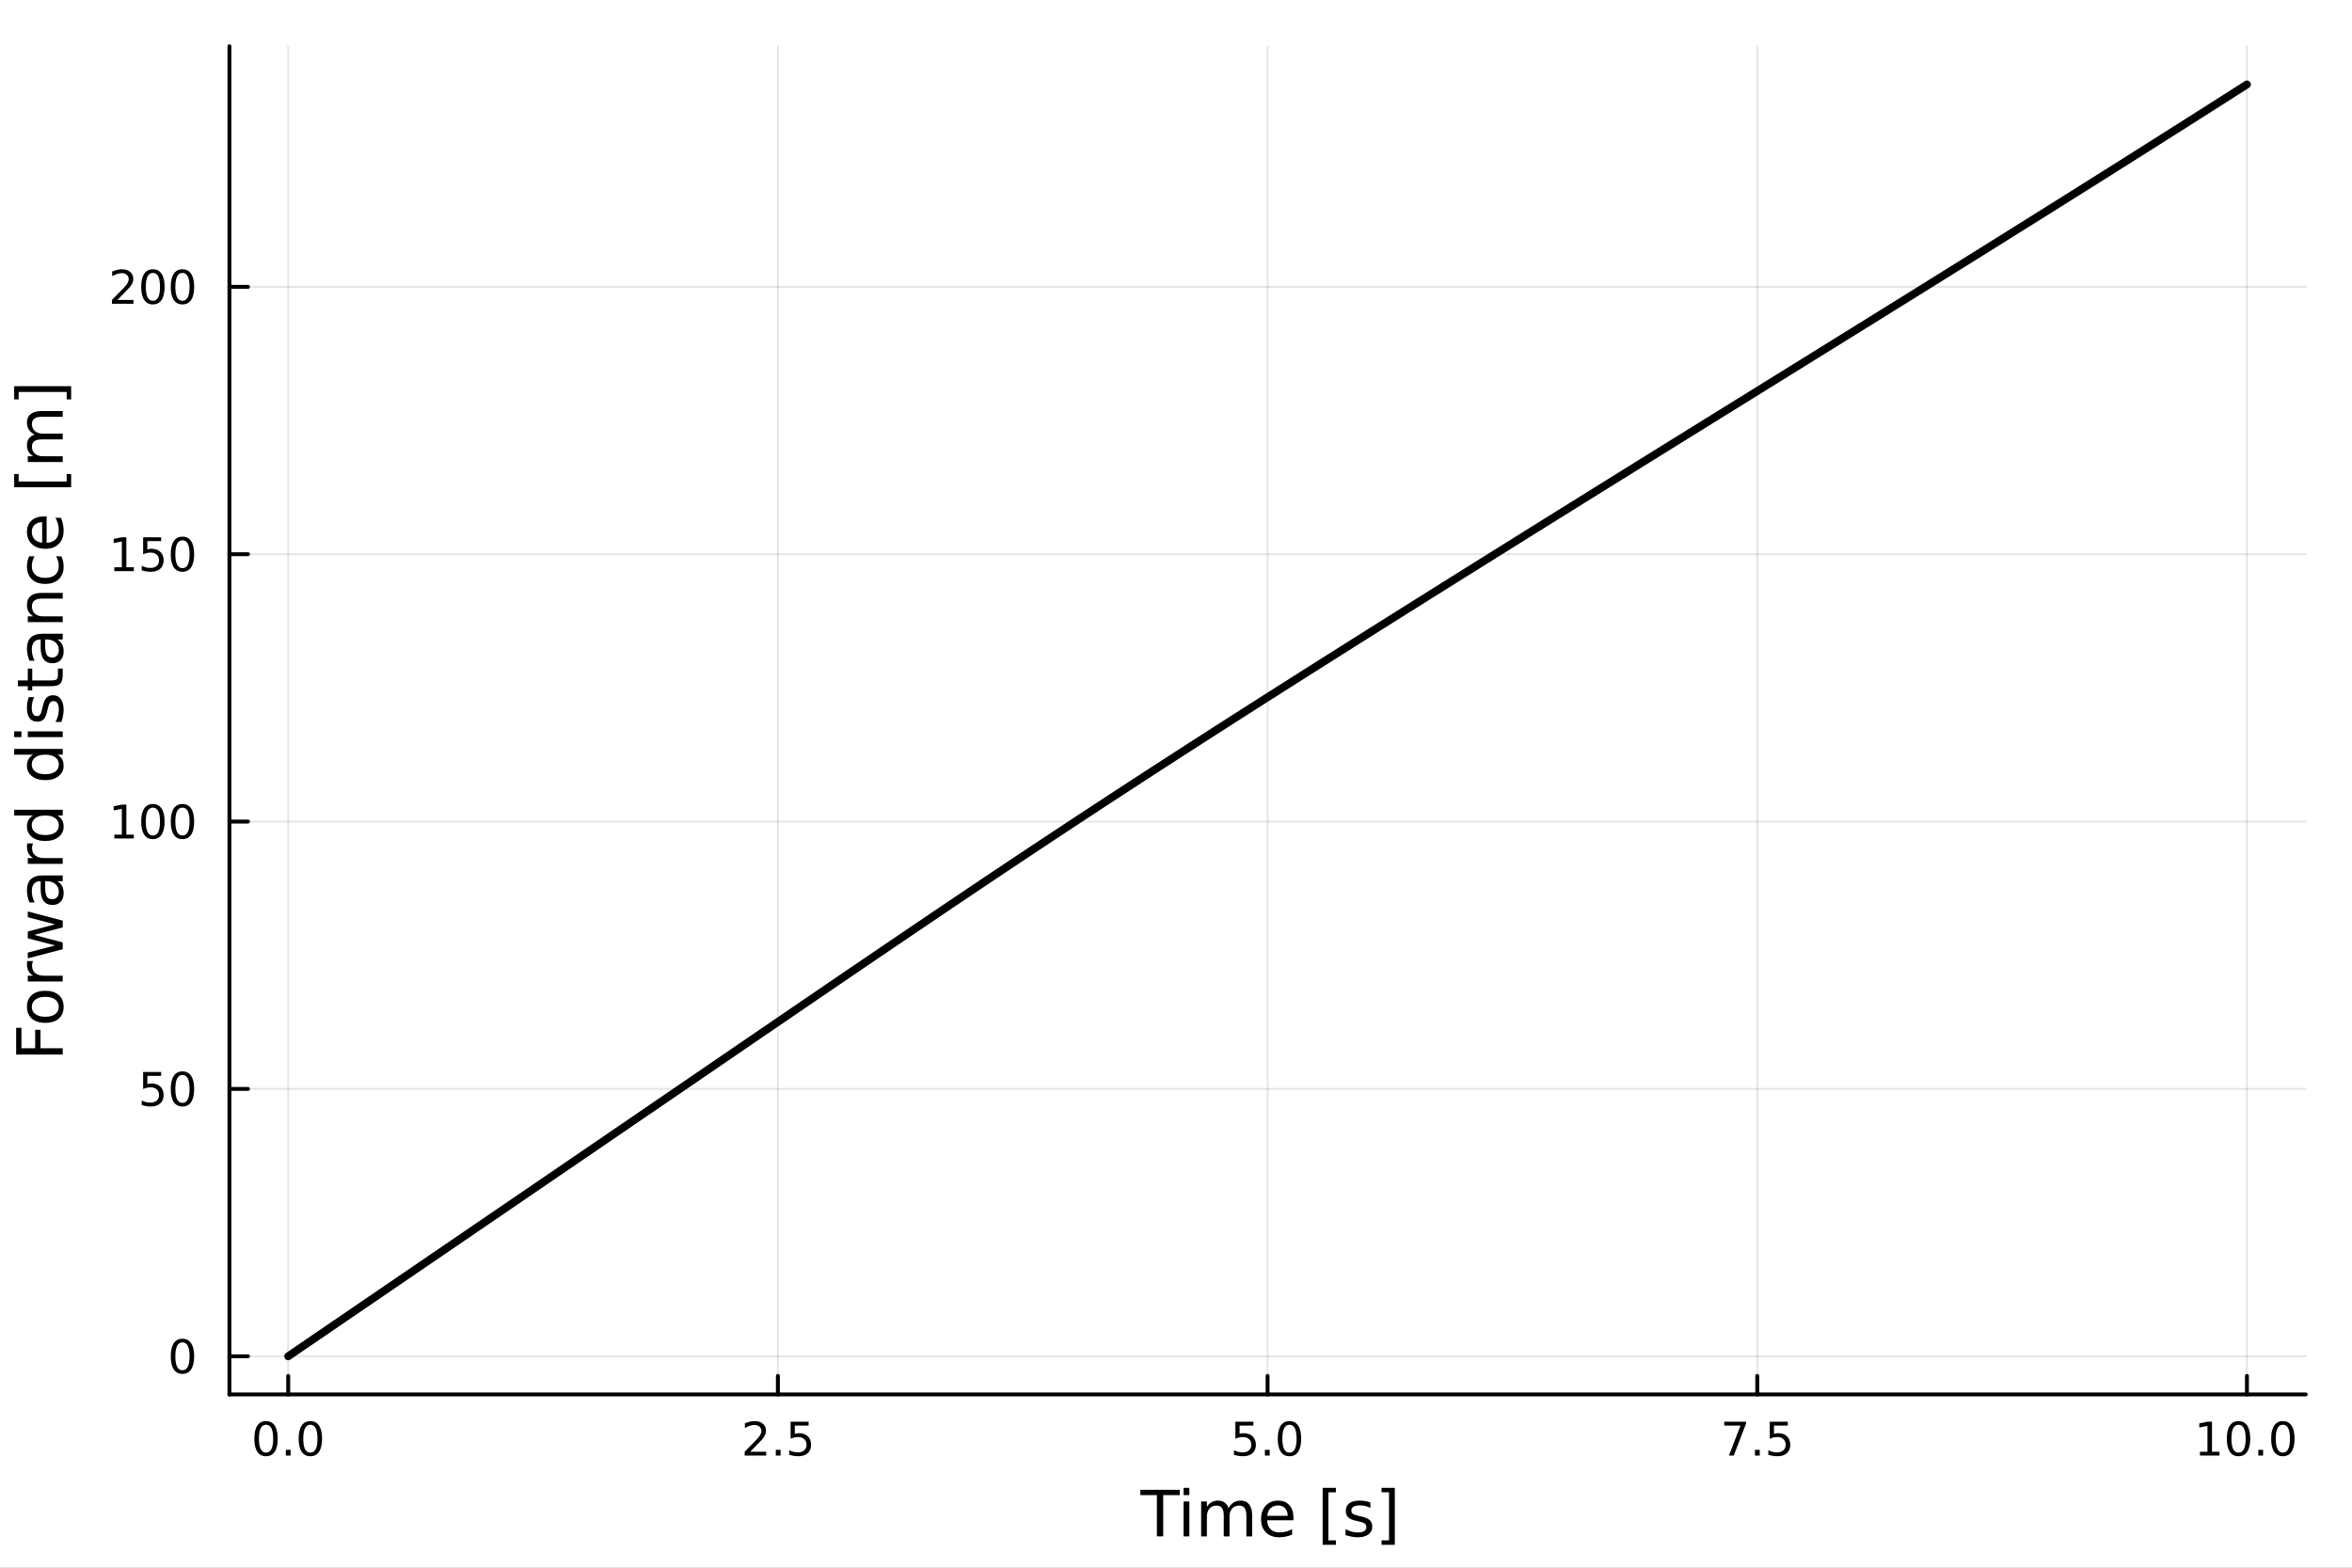 <?xml version="1.0" encoding="utf-8"?>
<svg xmlns="http://www.w3.org/2000/svg" xmlns:xlink="http://www.w3.org/1999/xlink" width="600" height="400" viewBox="0 0 2400 1600">
<rect x="0" y="0" width="2400" height="1600" fill="#808080" stroke="none"/>
<defs>
  <clipPath id="clip110">
    <rect x="0" y="0" width="2400" height="1600"/>
  </clipPath>
</defs>
<path clip-path="url(#clip110)" d="M0 1600 L2400 1600 L2400 0 L0 0  Z" fill="#ffffff" fill-rule="evenodd" fill-opacity="1"/>
<defs>
  <clipPath id="clip111">
    <rect x="480" y="0" width="1681" height="1600"/>
  </clipPath>
</defs>
<path clip-path="url(#clip110)" d="M234.125 1423.18 L2352.76 1423.18 L2352.76 47.244 L234.125 47.244  Z" fill="#ffffff" fill-rule="evenodd" fill-opacity="1"/>
<defs>
  <clipPath id="clip112">
    <rect x="234" y="47" width="2120" height="1377"/>
  </clipPath>
</defs>
<polyline clip-path="url(#clip112)" style="stroke:#000000; stroke-linecap:round; stroke-linejoin:round; stroke-width:2; stroke-opacity:0.1; fill:none" points="294.087,1423.18 294.087,47.244 "/>
<polyline clip-path="url(#clip112)" style="stroke:#000000; stroke-linecap:round; stroke-linejoin:round; stroke-width:2; stroke-opacity:0.1; fill:none" points="793.764,1423.18 793.764,47.244 "/>
<polyline clip-path="url(#clip112)" style="stroke:#000000; stroke-linecap:round; stroke-linejoin:round; stroke-width:2; stroke-opacity:0.1; fill:none" points="1293.44,1423.18 1293.44,47.244 "/>
<polyline clip-path="url(#clip112)" style="stroke:#000000; stroke-linecap:round; stroke-linejoin:round; stroke-width:2; stroke-opacity:0.1; fill:none" points="1793.12,1423.18 1793.12,47.244 "/>
<polyline clip-path="url(#clip112)" style="stroke:#000000; stroke-linecap:round; stroke-linejoin:round; stroke-width:2; stroke-opacity:0.1; fill:none" points="2292.79,1423.18 2292.79,47.244 "/>
<polyline clip-path="url(#clip112)" style="stroke:#000000; stroke-linecap:round; stroke-linejoin:round; stroke-width:2; stroke-opacity:0.1; fill:none" points="234.125,1384.24 2352.76,1384.24 "/>
<polyline clip-path="url(#clip112)" style="stroke:#000000; stroke-linecap:round; stroke-linejoin:round; stroke-width:2; stroke-opacity:0.1; fill:none" points="234.125,1111.36 2352.76,1111.36 "/>
<polyline clip-path="url(#clip112)" style="stroke:#000000; stroke-linecap:round; stroke-linejoin:round; stroke-width:2; stroke-opacity:0.1; fill:none" points="234.125,838.49 2352.76,838.49 "/>
<polyline clip-path="url(#clip112)" style="stroke:#000000; stroke-linecap:round; stroke-linejoin:round; stroke-width:2; stroke-opacity:0.1; fill:none" points="234.125,565.616 2352.76,565.616 "/>
<polyline clip-path="url(#clip112)" style="stroke:#000000; stroke-linecap:round; stroke-linejoin:round; stroke-width:2; stroke-opacity:0.1; fill:none" points="234.125,292.742 2352.76,292.742 "/>
<polyline clip-path="url(#clip110)" style="stroke:#000000; stroke-linecap:round; stroke-linejoin:round; stroke-width:4; stroke-opacity:1; fill:none" points="234.125,1423.18 2352.76,1423.18 "/>
<polyline clip-path="url(#clip110)" style="stroke:#000000; stroke-linecap:round; stroke-linejoin:round; stroke-width:4; stroke-opacity:1; fill:none" points="294.087,1423.18 294.087,1404.28 "/>
<polyline clip-path="url(#clip110)" style="stroke:#000000; stroke-linecap:round; stroke-linejoin:round; stroke-width:4; stroke-opacity:1; fill:none" points="793.764,1423.18 793.764,1404.28 "/>
<polyline clip-path="url(#clip110)" style="stroke:#000000; stroke-linecap:round; stroke-linejoin:round; stroke-width:4; stroke-opacity:1; fill:none" points="1293.44,1423.18 1293.44,1404.28 "/>
<polyline clip-path="url(#clip110)" style="stroke:#000000; stroke-linecap:round; stroke-linejoin:round; stroke-width:4; stroke-opacity:1; fill:none" points="1793.12,1423.18 1793.12,1404.28 "/>
<polyline clip-path="url(#clip110)" style="stroke:#000000; stroke-linecap:round; stroke-linejoin:round; stroke-width:4; stroke-opacity:1; fill:none" points="2292.79,1423.18 2292.79,1404.28 "/>
<path clip-path="url(#clip110)" d="M271.471 1454.1 Q267.86 1454.1 266.031 1457.66 Q264.226 1461.2 264.226 1468.33 Q264.226 1475.44 266.031 1479.01 Q267.86 1482.55 271.471 1482.55 Q275.105 1482.55 276.911 1479.01 Q278.74 1475.44 278.74 1468.33 Q278.74 1461.2 276.911 1457.66 Q275.105 1454.1 271.471 1454.1 M271.471 1450.39 Q277.281 1450.39 280.337 1455 Q283.415 1459.58 283.415 1468.33 Q283.415 1477.06 280.337 1481.67 Q277.281 1486.25 271.471 1486.25 Q265.661 1486.25 262.582 1481.67 Q259.527 1477.06 259.527 1468.33 Q259.527 1459.58 262.582 1455 Q265.661 1450.39 271.471 1450.39 Z" fill="#000000" fill-rule="nonzero" fill-opacity="1" /><path clip-path="url(#clip110)" d="M291.633 1479.7 L296.517 1479.7 L296.517 1485.58 L291.633 1485.58 L291.633 1479.7 Z" fill="#000000" fill-rule="nonzero" fill-opacity="1" /><path clip-path="url(#clip110)" d="M316.702 1454.1 Q313.091 1454.1 311.263 1457.66 Q309.457 1461.2 309.457 1468.33 Q309.457 1475.44 311.263 1479.01 Q313.091 1482.55 316.702 1482.55 Q320.337 1482.55 322.142 1479.01 Q323.971 1475.44 323.971 1468.33 Q323.971 1461.2 322.142 1457.66 Q320.337 1454.1 316.702 1454.1 M316.702 1450.39 Q322.512 1450.39 325.568 1455 Q328.647 1459.58 328.647 1468.33 Q328.647 1477.06 325.568 1481.67 Q322.512 1486.25 316.702 1486.25 Q310.892 1486.25 307.813 1481.67 Q304.758 1477.06 304.758 1468.33 Q304.758 1459.58 307.813 1455 Q310.892 1450.39 316.702 1450.39 Z" fill="#000000" fill-rule="nonzero" fill-opacity="1" /><path clip-path="url(#clip110)" d="M765.5 1481.64 L781.819 1481.64 L781.819 1485.58 L759.875 1485.58 L759.875 1481.64 Q762.537 1478.89 767.12 1474.26 Q771.727 1469.61 772.907 1468.27 Q775.153 1465.74 776.032 1464.01 Q776.935 1462.25 776.935 1460.56 Q776.935 1457.8 774.991 1456.07 Q773.069 1454.33 769.968 1454.33 Q767.768 1454.33 765.315 1455.09 Q762.884 1455.86 760.106 1457.41 L760.106 1452.69 Q762.931 1451.55 765.384 1450.97 Q767.838 1450.39 769.875 1450.39 Q775.245 1450.39 778.44 1453.08 Q781.634 1455.77 781.634 1460.26 Q781.634 1462.39 780.824 1464.31 Q780.037 1466.2 777.93 1468.8 Q777.352 1469.47 774.25 1472.69 Q771.148 1475.88 765.5 1481.64 Z" fill="#000000" fill-rule="nonzero" fill-opacity="1" /><path clip-path="url(#clip110)" d="M791.634 1479.7 L796.518 1479.7 L796.518 1485.58 L791.634 1485.58 L791.634 1479.7 Z" fill="#000000" fill-rule="nonzero" fill-opacity="1" /><path clip-path="url(#clip110)" d="M806.75 1451.02 L825.106 1451.02 L825.106 1454.96 L811.032 1454.96 L811.032 1463.43 Q812.051 1463.08 813.069 1462.92 Q814.088 1462.73 815.106 1462.73 Q820.893 1462.73 824.273 1465.9 Q827.652 1469.08 827.652 1474.49 Q827.652 1480.07 824.18 1483.17 Q820.708 1486.25 814.389 1486.25 Q812.213 1486.25 809.944 1485.88 Q807.699 1485.51 805.291 1484.77 L805.291 1480.07 Q807.375 1481.2 809.597 1481.76 Q811.819 1482.32 814.296 1482.32 Q818.301 1482.32 820.639 1480.21 Q822.976 1478.1 822.976 1474.49 Q822.976 1470.88 820.639 1468.77 Q818.301 1466.67 814.296 1466.67 Q812.421 1466.67 810.546 1467.08 Q808.694 1467.5 806.75 1468.38 L806.75 1451.02 Z" fill="#000000" fill-rule="nonzero" fill-opacity="1" /><path clip-path="url(#clip110)" d="M1260.61 1451.02 L1278.96 1451.02 L1278.96 1454.96 L1264.89 1454.96 L1264.89 1463.43 Q1265.91 1463.08 1266.92 1462.92 Q1267.94 1462.73 1268.96 1462.73 Q1274.75 1462.73 1278.13 1465.9 Q1281.51 1469.08 1281.51 1474.49 Q1281.51 1480.07 1278.04 1483.17 Q1274.56 1486.25 1268.24 1486.25 Q1266.07 1486.25 1263.8 1485.88 Q1261.55 1485.51 1259.15 1484.77 L1259.15 1480.07 Q1261.23 1481.2 1263.45 1481.76 Q1265.67 1482.32 1268.15 1482.32 Q1272.16 1482.32 1274.49 1480.21 Q1276.83 1478.1 1276.83 1474.49 Q1276.83 1470.88 1274.49 1468.77 Q1272.16 1466.67 1268.15 1466.67 Q1266.28 1466.67 1264.4 1467.08 Q1262.55 1467.5 1260.61 1468.38 L1260.61 1451.02 Z" fill="#000000" fill-rule="nonzero" fill-opacity="1" /><path clip-path="url(#clip110)" d="M1290.72 1479.7 L1295.61 1479.7 L1295.61 1485.58 L1290.72 1485.58 L1290.72 1479.7 Z" fill="#000000" fill-rule="nonzero" fill-opacity="1" /><path clip-path="url(#clip110)" d="M1315.79 1454.1 Q1312.18 1454.1 1310.35 1457.66 Q1308.54 1461.2 1308.54 1468.33 Q1308.54 1475.44 1310.35 1479.01 Q1312.18 1482.55 1315.79 1482.55 Q1319.42 1482.55 1321.23 1479.01 Q1323.06 1475.44 1323.06 1468.33 Q1323.06 1461.2 1321.23 1457.66 Q1319.42 1454.1 1315.79 1454.1 M1315.79 1450.39 Q1321.6 1450.39 1324.66 1455 Q1327.73 1459.58 1327.73 1468.33 Q1327.73 1477.06 1324.66 1481.67 Q1321.6 1486.25 1315.79 1486.25 Q1309.98 1486.25 1306.9 1481.67 Q1303.85 1477.06 1303.85 1468.33 Q1303.85 1459.58 1306.9 1455 Q1309.98 1450.39 1315.79 1450.39 Z" fill="#000000" fill-rule="nonzero" fill-opacity="1" /><path clip-path="url(#clip110)" d="M1759.44 1451.02 L1781.66 1451.02 L1781.66 1453.01 L1769.11 1485.58 L1764.23 1485.58 L1776.03 1454.96 L1759.44 1454.96 L1759.44 1451.02 Z" fill="#000000" fill-rule="nonzero" fill-opacity="1" /><path clip-path="url(#clip110)" d="M1790.78 1479.7 L1795.66 1479.7 L1795.66 1485.58 L1790.78 1485.58 L1790.78 1479.7 Z" fill="#000000" fill-rule="nonzero" fill-opacity="1" /><path clip-path="url(#clip110)" d="M1805.9 1451.02 L1824.25 1451.02 L1824.25 1454.96 L1810.18 1454.96 L1810.18 1463.43 Q1811.2 1463.08 1812.21 1462.92 Q1813.23 1462.73 1814.25 1462.73 Q1820.04 1462.73 1823.42 1465.9 Q1826.8 1469.08 1826.8 1474.49 Q1826.8 1480.07 1823.33 1483.17 Q1819.85 1486.25 1813.53 1486.25 Q1811.36 1486.25 1809.09 1485.88 Q1806.84 1485.51 1804.44 1484.77 L1804.44 1480.07 Q1806.52 1481.2 1808.74 1481.76 Q1810.96 1482.32 1813.44 1482.32 Q1817.45 1482.32 1819.78 1480.21 Q1822.12 1478.1 1822.12 1474.49 Q1822.12 1470.88 1819.78 1468.77 Q1817.45 1466.67 1813.44 1466.67 Q1811.57 1466.67 1809.69 1467.08 Q1807.84 1467.5 1805.9 1468.38 L1805.9 1451.02 Z" fill="#000000" fill-rule="nonzero" fill-opacity="1" /><path clip-path="url(#clip110)" d="M2244.87 1481.64 L2252.51 1481.64 L2252.51 1455.28 L2244.2 1456.95 L2244.2 1452.69 L2252.46 1451.02 L2257.14 1451.02 L2257.14 1481.64 L2264.77 1481.64 L2264.77 1485.58 L2244.87 1485.58 L2244.87 1481.64 Z" fill="#000000" fill-rule="nonzero" fill-opacity="1" /><path clip-path="url(#clip110)" d="M2284.22 1454.1 Q2280.61 1454.1 2278.78 1457.66 Q2276.97 1461.2 2276.97 1468.33 Q2276.97 1475.44 2278.78 1479.01 Q2280.61 1482.55 2284.22 1482.55 Q2287.85 1482.55 2289.66 1479.01 Q2291.49 1475.44 2291.49 1468.33 Q2291.49 1461.2 2289.66 1457.66 Q2287.85 1454.1 2284.22 1454.1 M2284.22 1450.39 Q2290.03 1450.39 2293.08 1455 Q2296.16 1459.58 2296.16 1468.33 Q2296.16 1477.06 2293.08 1481.67 Q2290.03 1486.25 2284.22 1486.25 Q2278.41 1486.25 2275.33 1481.67 Q2272.27 1477.06 2272.27 1468.33 Q2272.27 1459.58 2275.33 1455 Q2278.41 1450.39 2284.22 1450.39 Z" fill="#000000" fill-rule="nonzero" fill-opacity="1" /><path clip-path="url(#clip110)" d="M2304.38 1479.7 L2309.26 1479.7 L2309.26 1485.58 L2304.38 1485.58 L2304.38 1479.7 Z" fill="#000000" fill-rule="nonzero" fill-opacity="1" /><path clip-path="url(#clip110)" d="M2329.45 1454.1 Q2325.84 1454.1 2324.01 1457.66 Q2322.2 1461.2 2322.2 1468.33 Q2322.2 1475.44 2324.01 1479.01 Q2325.84 1482.55 2329.45 1482.55 Q2333.08 1482.55 2334.89 1479.01 Q2336.72 1475.44 2336.72 1468.33 Q2336.72 1461.2 2334.89 1457.66 Q2333.08 1454.1 2329.45 1454.1 M2329.45 1450.39 Q2335.26 1450.39 2338.32 1455 Q2341.39 1459.58 2341.39 1468.33 Q2341.39 1477.06 2338.32 1481.67 Q2335.26 1486.25 2329.45 1486.25 Q2323.64 1486.25 2320.56 1481.67 Q2317.51 1477.06 2317.51 1468.33 Q2317.51 1459.58 2320.56 1455 Q2323.64 1450.39 2329.45 1450.39 Z" fill="#000000" fill-rule="nonzero" fill-opacity="1" /><path clip-path="url(#clip110)" d="M1163.61 1520.52 L1203.81 1520.52 L1203.81 1525.93 L1186.94 1525.93 L1186.94 1568.04 L1180.48 1568.04 L1180.48 1525.93 L1163.61 1525.93 L1163.61 1520.52 Z" fill="#000000" fill-rule="nonzero" fill-opacity="1" /><path clip-path="url(#clip110)" d="M1207.76 1532.4 L1213.61 1532.4 L1213.61 1568.04 L1207.76 1568.04 L1207.76 1532.4 M1207.76 1518.52 L1213.61 1518.52 L1213.61 1525.93 L1207.76 1525.93 L1207.76 1518.52 Z" fill="#000000" fill-rule="nonzero" fill-opacity="1" /><path clip-path="url(#clip110)" d="M1253.62 1539.24 Q1255.82 1535.29 1258.87 1533.41 Q1261.93 1531.54 1266.07 1531.54 Q1271.64 1531.54 1274.66 1535.45 Q1277.69 1539.33 1277.69 1546.53 L1277.69 1568.04 L1271.8 1568.04 L1271.8 1546.72 Q1271.8 1541.59 1269.98 1539.11 Q1268.17 1536.63 1264.44 1536.63 Q1259.89 1536.63 1257.25 1539.65 Q1254.61 1542.68 1254.61 1547.9 L1254.61 1568.04 L1248.72 1568.04 L1248.72 1546.72 Q1248.72 1541.56 1246.91 1539.11 Q1245.09 1536.63 1241.31 1536.63 Q1236.82 1536.63 1234.18 1539.68 Q1231.53 1542.71 1231.53 1547.9 L1231.53 1568.04 L1225.65 1568.04 L1225.65 1532.4 L1231.53 1532.4 L1231.53 1537.93 Q1233.54 1534.66 1236.34 1533.1 Q1239.14 1531.54 1242.99 1531.54 Q1246.88 1531.54 1249.58 1533.51 Q1252.32 1535.48 1253.62 1539.24 Z" fill="#000000" fill-rule="nonzero" fill-opacity="1" /><path clip-path="url(#clip110)" d="M1319.86 1548.76 L1319.86 1551.62 L1292.93 1551.62 Q1293.31 1557.67 1296.56 1560.85 Q1299.84 1564 1305.66 1564 Q1309.04 1564 1312.19 1563.17 Q1315.37 1562.35 1318.49 1560.69 L1318.49 1566.23 Q1315.34 1567.57 1312.03 1568.27 Q1308.72 1568.97 1305.31 1568.97 Q1296.78 1568.97 1291.79 1564 Q1286.82 1559.04 1286.82 1550.57 Q1286.82 1541.82 1291.53 1536.69 Q1296.27 1531.54 1304.29 1531.54 Q1311.49 1531.54 1315.66 1536.18 Q1319.86 1540.8 1319.86 1548.76 M1314 1547.04 Q1313.94 1542.23 1311.3 1539.37 Q1308.69 1536.5 1304.36 1536.5 Q1299.46 1536.5 1296.5 1539.27 Q1293.57 1542.04 1293.12 1547.07 L1314 1547.04 Z" fill="#000000" fill-rule="nonzero" fill-opacity="1" /><path clip-path="url(#clip110)" d="M1349.65 1518.52 L1363.15 1518.52 L1363.15 1523.07 L1355.51 1523.07 L1355.51 1572.09 L1363.15 1572.09 L1363.15 1576.64 L1349.65 1576.64 L1349.65 1518.52 Z" fill="#000000" fill-rule="nonzero" fill-opacity="1" /><path clip-path="url(#clip110)" d="M1398.35 1533.45 L1398.35 1538.98 Q1395.86 1537.71 1393.19 1537.07 Q1390.52 1536.44 1387.65 1536.44 Q1383.29 1536.44 1381.1 1537.77 Q1378.93 1539.11 1378.93 1541.79 Q1378.93 1543.82 1380.49 1545 Q1382.05 1546.15 1386.76 1547.2 L1388.77 1547.64 Q1395.01 1548.98 1397.62 1551.43 Q1400.26 1553.85 1400.26 1558.21 Q1400.26 1563.17 1396.31 1566.07 Q1392.4 1568.97 1385.52 1568.97 Q1382.66 1568.97 1379.54 1568.39 Q1376.45 1567.85 1373.01 1566.74 L1373.01 1560.69 Q1376.26 1562.38 1379.41 1563.24 Q1382.56 1564.07 1385.65 1564.07 Q1389.79 1564.07 1392.01 1562.66 Q1394.24 1561.23 1394.24 1558.65 Q1394.24 1556.27 1392.62 1554.99 Q1391.03 1553.72 1385.58 1552.54 L1383.55 1552.07 Q1378.1 1550.92 1375.69 1548.56 Q1373.27 1546.18 1373.27 1542.04 Q1373.27 1537.01 1376.83 1534.27 Q1380.4 1531.54 1386.95 1531.54 Q1390.2 1531.54 1393.06 1532.01 Q1395.93 1532.49 1398.35 1533.45 Z" fill="#000000" fill-rule="nonzero" fill-opacity="1" /><path clip-path="url(#clip110)" d="M1423.27 1518.52 L1423.27 1576.64 L1409.77 1576.64 L1409.77 1572.09 L1417.38 1572.09 L1417.38 1523.07 L1409.77 1523.07 L1409.77 1518.52 L1423.27 1518.52 Z" fill="#000000" fill-rule="nonzero" fill-opacity="1" /><polyline clip-path="url(#clip110)" style="stroke:#000000; stroke-linecap:round; stroke-linejoin:round; stroke-width:4; stroke-opacity:1; fill:none" points="234.125,1423.18 234.125,47.244 "/>
<polyline clip-path="url(#clip110)" style="stroke:#000000; stroke-linecap:round; stroke-linejoin:round; stroke-width:4; stroke-opacity:1; fill:none" points="234.125,1384.24 253.023,1384.24 "/>
<polyline clip-path="url(#clip110)" style="stroke:#000000; stroke-linecap:round; stroke-linejoin:round; stroke-width:4; stroke-opacity:1; fill:none" points="234.125,1111.36 253.023,1111.36 "/>
<polyline clip-path="url(#clip110)" style="stroke:#000000; stroke-linecap:round; stroke-linejoin:round; stroke-width:4; stroke-opacity:1; fill:none" points="234.125,838.49 253.023,838.49 "/>
<polyline clip-path="url(#clip110)" style="stroke:#000000; stroke-linecap:round; stroke-linejoin:round; stroke-width:4; stroke-opacity:1; fill:none" points="234.125,565.616 253.023,565.616 "/>
<polyline clip-path="url(#clip110)" style="stroke:#000000; stroke-linecap:round; stroke-linejoin:round; stroke-width:4; stroke-opacity:1; fill:none" points="234.125,292.742 253.023,292.742 "/>
<path clip-path="url(#clip110)" d="M186.181 1370.04 Q182.57 1370.04 180.741 1373.6 Q178.936 1377.14 178.936 1384.27 Q178.936 1391.38 180.741 1394.94 Q182.57 1398.49 186.181 1398.49 Q189.815 1398.49 191.621 1394.94 Q193.45 1391.38 193.45 1384.27 Q193.45 1377.14 191.621 1373.6 Q189.815 1370.04 186.181 1370.04 M186.181 1366.33 Q191.991 1366.33 195.047 1370.94 Q198.125 1375.52 198.125 1384.27 Q198.125 1393 195.047 1397.61 Q191.991 1402.19 186.181 1402.19 Q180.371 1402.19 177.292 1397.61 Q174.237 1393 174.237 1384.27 Q174.237 1375.52 177.292 1370.94 Q180.371 1366.33 186.181 1366.33 Z" fill="#000000" fill-rule="nonzero" fill-opacity="1" /><path clip-path="url(#clip110)" d="M146.066 1094.08 L164.422 1094.08 L164.422 1098.02 L150.348 1098.02 L150.348 1106.49 Q151.366 1106.14 152.385 1105.98 Q153.403 1105.8 154.422 1105.8 Q160.209 1105.8 163.589 1108.97 Q166.968 1112.14 166.968 1117.56 Q166.968 1123.14 163.496 1126.24 Q160.024 1129.32 153.704 1129.32 Q151.528 1129.32 149.26 1128.95 Q147.015 1128.57 144.607 1127.83 L144.607 1123.14 Q146.691 1124.27 148.913 1124.82 Q151.135 1125.38 153.612 1125.38 Q157.616 1125.38 159.954 1123.27 Q162.292 1121.17 162.292 1117.56 Q162.292 1113.95 159.954 1111.84 Q157.616 1109.73 153.612 1109.73 Q151.737 1109.73 149.862 1110.15 Q148.01 1110.57 146.066 1111.45 L146.066 1094.08 Z" fill="#000000" fill-rule="nonzero" fill-opacity="1" /><path clip-path="url(#clip110)" d="M186.181 1097.16 Q182.57 1097.16 180.741 1100.73 Q178.936 1104.27 178.936 1111.4 Q178.936 1118.51 180.741 1122.07 Q182.57 1125.61 186.181 1125.61 Q189.815 1125.61 191.621 1122.07 Q193.45 1118.51 193.45 1111.4 Q193.45 1104.27 191.621 1100.73 Q189.815 1097.16 186.181 1097.16 M186.181 1093.46 Q191.991 1093.46 195.047 1098.07 Q198.125 1102.65 198.125 1111.4 Q198.125 1120.13 195.047 1124.73 Q191.991 1129.32 186.181 1129.32 Q180.371 1129.32 177.292 1124.73 Q174.237 1120.13 174.237 1111.4 Q174.237 1102.65 177.292 1098.07 Q180.371 1093.46 186.181 1093.46 Z" fill="#000000" fill-rule="nonzero" fill-opacity="1" /><path clip-path="url(#clip110)" d="M116.668 851.835 L124.306 851.835 L124.306 825.47 L115.996 827.136 L115.996 822.877 L124.26 821.21 L128.936 821.21 L128.936 851.835 L136.575 851.835 L136.575 855.77 L116.668 855.77 L116.668 851.835 Z" fill="#000000" fill-rule="nonzero" fill-opacity="1" /><path clip-path="url(#clip110)" d="M156.019 824.289 Q152.408 824.289 150.579 827.854 Q148.774 831.395 148.774 838.525 Q148.774 845.631 150.579 849.196 Q152.408 852.738 156.019 852.738 Q159.653 852.738 161.459 849.196 Q163.288 845.631 163.288 838.525 Q163.288 831.395 161.459 827.854 Q159.653 824.289 156.019 824.289 M156.019 820.585 Q161.829 820.585 164.885 825.192 Q167.964 829.775 167.964 838.525 Q167.964 847.252 164.885 851.858 Q161.829 856.442 156.019 856.442 Q150.209 856.442 147.13 851.858 Q144.075 847.252 144.075 838.525 Q144.075 829.775 147.13 825.192 Q150.209 820.585 156.019 820.585 Z" fill="#000000" fill-rule="nonzero" fill-opacity="1" /><path clip-path="url(#clip110)" d="M186.181 824.289 Q182.57 824.289 180.741 827.854 Q178.936 831.395 178.936 838.525 Q178.936 845.631 180.741 849.196 Q182.57 852.738 186.181 852.738 Q189.815 852.738 191.621 849.196 Q193.45 845.631 193.45 838.525 Q193.45 831.395 191.621 827.854 Q189.815 824.289 186.181 824.289 M186.181 820.585 Q191.991 820.585 195.047 825.192 Q198.125 829.775 198.125 838.525 Q198.125 847.252 195.047 851.858 Q191.991 856.442 186.181 856.442 Q180.371 856.442 177.292 851.858 Q174.237 847.252 174.237 838.525 Q174.237 829.775 177.292 825.192 Q180.371 820.585 186.181 820.585 Z" fill="#000000" fill-rule="nonzero" fill-opacity="1" /><path clip-path="url(#clip110)" d="M116.668 578.961 L124.306 578.961 L124.306 552.596 L115.996 554.262 L115.996 550.003 L124.26 548.336 L128.936 548.336 L128.936 578.961 L136.575 578.961 L136.575 582.896 L116.668 582.896 L116.668 578.961 Z" fill="#000000" fill-rule="nonzero" fill-opacity="1" /><path clip-path="url(#clip110)" d="M146.066 548.336 L164.422 548.336 L164.422 552.271 L150.348 552.271 L150.348 560.744 Q151.366 560.396 152.385 560.234 Q153.403 560.049 154.422 560.049 Q160.209 560.049 163.589 563.22 Q166.968 566.392 166.968 571.808 Q166.968 577.387 163.496 580.489 Q160.024 583.568 153.704 583.568 Q151.528 583.568 149.26 583.197 Q147.015 582.827 144.607 582.086 L144.607 577.387 Q146.691 578.521 148.913 579.077 Q151.135 579.632 153.612 579.632 Q157.616 579.632 159.954 577.526 Q162.292 575.42 162.292 571.808 Q162.292 568.197 159.954 566.091 Q157.616 563.984 153.612 563.984 Q151.737 563.984 149.862 564.401 Q148.01 564.818 146.066 565.697 L146.066 548.336 Z" fill="#000000" fill-rule="nonzero" fill-opacity="1" /><path clip-path="url(#clip110)" d="M186.181 551.415 Q182.57 551.415 180.741 554.98 Q178.936 558.521 178.936 565.651 Q178.936 572.757 180.741 576.322 Q182.57 579.864 186.181 579.864 Q189.815 579.864 191.621 576.322 Q193.45 572.757 193.45 565.651 Q193.45 558.521 191.621 554.98 Q189.815 551.415 186.181 551.415 M186.181 547.711 Q191.991 547.711 195.047 552.318 Q198.125 556.901 198.125 565.651 Q198.125 574.378 195.047 578.984 Q191.991 583.568 186.181 583.568 Q180.371 583.568 177.292 578.984 Q174.237 574.378 174.237 565.651 Q174.237 556.901 177.292 552.318 Q180.371 547.711 186.181 547.711 Z" fill="#000000" fill-rule="nonzero" fill-opacity="1" /><path clip-path="url(#clip110)" d="M119.885 306.087 L136.204 306.087 L136.204 310.022 L114.26 310.022 L114.26 306.087 Q116.922 303.333 121.505 298.703 Q126.112 294.05 127.292 292.708 Q129.538 290.184 130.417 288.448 Q131.32 286.689 131.32 284.999 Q131.32 282.245 129.376 280.509 Q127.455 278.773 124.353 278.773 Q122.154 278.773 119.7 279.536 Q117.269 280.3 114.492 281.851 L114.492 277.129 Q117.316 275.995 119.769 275.416 Q122.223 274.837 124.26 274.837 Q129.63 274.837 132.825 277.523 Q136.019 280.208 136.019 284.698 Q136.019 286.828 135.209 288.749 Q134.422 290.647 132.316 293.24 Q131.737 293.911 128.635 297.129 Q125.533 300.323 119.885 306.087 Z" fill="#000000" fill-rule="nonzero" fill-opacity="1" /><path clip-path="url(#clip110)" d="M156.019 278.541 Q152.408 278.541 150.579 282.106 Q148.774 285.647 148.774 292.777 Q148.774 299.884 150.579 303.448 Q152.408 306.99 156.019 306.99 Q159.653 306.99 161.459 303.448 Q163.288 299.884 163.288 292.777 Q163.288 285.647 161.459 282.106 Q159.653 278.541 156.019 278.541 M156.019 274.837 Q161.829 274.837 164.885 279.444 Q167.964 284.027 167.964 292.777 Q167.964 301.504 164.885 306.11 Q161.829 310.694 156.019 310.694 Q150.209 310.694 147.13 306.11 Q144.075 301.504 144.075 292.777 Q144.075 284.027 147.13 279.444 Q150.209 274.837 156.019 274.837 Z" fill="#000000" fill-rule="nonzero" fill-opacity="1" /><path clip-path="url(#clip110)" d="M186.181 278.541 Q182.57 278.541 180.741 282.106 Q178.936 285.647 178.936 292.777 Q178.936 299.884 180.741 303.448 Q182.57 306.99 186.181 306.99 Q189.815 306.99 191.621 303.448 Q193.45 299.884 193.45 292.777 Q193.45 285.647 191.621 282.106 Q189.815 278.541 186.181 278.541 M186.181 274.837 Q191.991 274.837 195.047 279.444 Q198.125 284.027 198.125 292.777 Q198.125 301.504 195.047 306.11 Q191.991 310.694 186.181 310.694 Q180.371 310.694 177.292 306.11 Q174.237 301.504 174.237 292.777 Q174.237 284.027 177.292 279.444 Q180.371 274.837 186.181 274.837 Z" fill="#000000" fill-rule="nonzero" fill-opacity="1" /><path clip-path="url(#clip110)" d="M16.484 1076.29 L16.484 1048.98 L21.895 1048.98 L21.895 1069.86 L35.9 1069.86 L35.9 1051.01 L41.31 1051.01 L41.31 1069.86 L64.004 1069.86 L64.004 1076.29 L16.484 1076.29 Z" fill="#000000" fill-rule="nonzero" fill-opacity="1" /><path clip-path="url(#clip110)" d="M32.462 1027.56 Q32.462 1032.27 36.154 1035 Q39.815 1037.74 46.212 1037.74 Q52.609 1037.74 56.302 1035.04 Q59.962 1032.3 59.962 1027.56 Q59.962 1022.88 56.27 1020.14 Q52.578 1017.4 46.212 1017.4 Q39.878 1017.4 36.186 1020.14 Q32.462 1022.88 32.462 1027.56 M27.497 1027.56 Q27.497 1019.92 32.462 1015.56 Q37.427 1011.2 46.212 1011.2 Q54.965 1011.2 59.962 1015.56 Q64.927 1019.92 64.927 1027.56 Q64.927 1035.23 59.962 1039.59 Q54.965 1043.92 46.212 1043.92 Q37.427 1043.92 32.462 1039.59 Q27.497 1035.23 27.497 1027.56 Z" fill="#000000" fill-rule="nonzero" fill-opacity="1" /><path clip-path="url(#clip110)" d="M33.831 980.833 Q33.258 981.819 33.003 982.997 Q32.717 984.143 32.717 985.543 Q32.717 990.509 35.963 993.182 Q39.178 995.824 45.225 995.824 L64.004 995.824 L64.004 1001.71 L28.356 1001.71 L28.356 995.824 L33.894 995.824 Q30.648 993.978 29.088 991.018 Q27.497 988.058 27.497 983.825 Q27.497 983.22 27.592 982.488 Q27.656 981.756 27.815 980.865 L33.831 980.833 Z" fill="#000000" fill-rule="nonzero" fill-opacity="1" /><path clip-path="url(#clip110)" d="M28.356 978.096 L28.356 972.239 L56.174 964.918 L28.356 957.63 L28.356 950.723 L56.174 943.402 L28.356 936.114 L28.356 930.257 L64.004 939.583 L64.004 946.49 L34.786 954.16 L64.004 961.863 L64.004 968.77 L28.356 978.096 Z" fill="#000000" fill-rule="nonzero" fill-opacity="1" /><path clip-path="url(#clip110)" d="M46.085 905.176 Q46.085 912.274 47.708 915.011 Q49.331 917.749 53.246 917.749 Q56.365 917.749 58.211 915.712 Q60.026 913.643 60.026 910.11 Q60.026 905.24 56.588 902.312 Q53.119 899.352 47.39 899.352 L46.085 899.352 L46.085 905.176 M43.666 893.495 L64.004 893.495 L64.004 899.352 L58.593 899.352 Q61.84 901.357 63.399 904.349 Q64.927 907.341 64.927 911.669 Q64.927 917.144 61.872 920.39 Q58.784 923.605 53.628 923.605 Q47.612 923.605 44.557 919.595 Q41.501 915.552 41.501 907.563 L41.501 899.352 L40.928 899.352 Q36.886 899.352 34.69 902.025 Q32.462 904.667 32.462 909.473 Q32.462 912.529 33.194 915.425 Q33.926 918.322 35.39 920.995 L29.98 920.995 Q28.738 917.78 28.133 914.757 Q27.497 911.733 27.497 908.868 Q27.497 901.134 31.507 897.315 Q35.518 893.495 43.666 893.495 Z" fill="#000000" fill-rule="nonzero" fill-opacity="1" /><path clip-path="url(#clip110)" d="M33.831 860.776 Q33.258 861.762 33.003 862.94 Q32.717 864.086 32.717 865.486 Q32.717 870.451 35.963 873.125 Q39.178 875.767 45.225 875.767 L64.004 875.767 L64.004 881.655 L28.356 881.655 L28.356 875.767 L33.894 875.767 Q30.648 873.921 29.088 870.961 Q27.497 868.001 27.497 863.767 Q27.497 863.163 27.592 862.431 Q27.656 861.699 27.815 860.807 L33.831 860.776 Z" fill="#000000" fill-rule="nonzero" fill-opacity="1" /><path clip-path="url(#clip110)" d="M33.767 832.321 L14.479 832.321 L14.479 826.464 L64.004 826.464 L64.004 832.321 L58.657 832.321 Q61.84 834.167 63.399 837 Q64.927 839.801 64.927 843.747 Q64.927 850.208 59.771 854.283 Q54.615 858.325 46.212 858.325 Q37.809 858.325 32.653 854.283 Q27.497 850.208 27.497 843.747 Q27.497 839.801 29.056 837 Q30.584 834.167 33.767 832.321 M46.212 852.277 Q52.673 852.277 56.365 849.636 Q60.026 846.962 60.026 842.315 Q60.026 837.668 56.365 834.994 Q52.673 832.321 46.212 832.321 Q39.751 832.321 36.09 834.994 Q32.398 837.668 32.398 842.315 Q32.398 846.962 36.09 849.636 Q39.751 852.277 46.212 852.277 Z" fill="#000000" fill-rule="nonzero" fill-opacity="1" /><path clip-path="url(#clip110)" d="M33.767 770.223 L14.479 770.223 L14.479 764.367 L64.004 764.367 L64.004 770.223 L58.657 770.223 Q61.84 772.069 63.399 774.902 Q64.927 777.703 64.927 781.65 Q64.927 788.111 59.771 792.185 Q54.615 796.227 46.212 796.227 Q37.809 796.227 32.653 792.185 Q27.497 788.111 27.497 781.65 Q27.497 777.703 29.056 774.902 Q30.584 772.069 33.767 770.223 M46.212 790.18 Q52.673 790.18 56.365 787.538 Q60.026 784.864 60.026 780.218 Q60.026 775.571 56.365 772.897 Q52.673 770.223 46.212 770.223 Q39.751 770.223 36.09 772.897 Q32.398 775.571 32.398 780.218 Q32.398 784.864 36.09 787.538 Q39.751 790.18 46.212 790.18 Z" fill="#000000" fill-rule="nonzero" fill-opacity="1" /><path clip-path="url(#clip110)" d="M28.356 752.304 L28.356 746.447 L64.004 746.447 L64.004 752.304 L28.356 752.304 M14.479 752.304 L14.479 746.447 L21.895 746.447 L21.895 752.304 L14.479 752.304 Z" fill="#000000" fill-rule="nonzero" fill-opacity="1" /><path clip-path="url(#clip110)" d="M29.407 711.468 L34.945 711.468 Q33.672 713.951 33.035 716.624 Q32.398 719.298 32.398 722.162 Q32.398 726.523 33.735 728.719 Q35.072 730.883 37.746 730.883 Q39.783 730.883 40.96 729.324 Q42.106 727.764 43.157 723.053 L43.602 721.048 Q44.939 714.81 47.39 712.2 Q49.809 709.558 54.169 709.558 Q59.134 709.558 62.031 713.505 Q64.927 717.42 64.927 724.295 Q64.927 727.159 64.354 730.279 Q63.813 733.366 62.699 736.803 L56.652 736.803 Q58.339 733.557 59.198 730.406 Q60.026 727.255 60.026 724.167 Q60.026 720.03 58.625 717.802 Q57.193 715.574 54.615 715.574 Q52.228 715.574 50.955 717.197 Q49.681 718.788 48.504 724.231 L48.026 726.268 Q46.88 731.711 44.525 734.13 Q42.138 736.549 38 736.549 Q32.971 736.549 30.234 732.984 Q27.497 729.419 27.497 722.862 Q27.497 719.616 27.974 716.751 Q28.452 713.887 29.407 711.468 Z" fill="#000000" fill-rule="nonzero" fill-opacity="1" /><path clip-path="url(#clip110)" d="M18.235 694.44 L28.356 694.44 L28.356 682.377 L32.908 682.377 L32.908 694.44 L52.259 694.44 Q56.62 694.44 57.861 693.262 Q59.103 692.052 59.103 688.392 L59.103 682.377 L64.004 682.377 L64.004 688.392 Q64.004 695.172 61.49 697.75 Q58.943 700.328 52.259 700.328 L32.908 700.328 L32.908 704.625 L28.356 704.625 L28.356 700.328 L18.235 700.328 L18.235 694.44 Z" fill="#000000" fill-rule="nonzero" fill-opacity="1" /><path clip-path="url(#clip110)" d="M46.085 658.473 Q46.085 665.571 47.708 668.308 Q49.331 671.046 53.246 671.046 Q56.365 671.046 58.211 669.009 Q60.026 666.94 60.026 663.407 Q60.026 658.537 56.588 655.609 Q53.119 652.649 47.39 652.649 L46.085 652.649 L46.085 658.473 M43.666 646.792 L64.004 646.792 L64.004 652.649 L58.593 652.649 Q61.84 654.654 63.399 657.646 Q64.927 660.638 64.927 664.966 Q64.927 670.441 61.872 673.687 Q58.784 676.902 53.628 676.902 Q47.612 676.902 44.557 672.892 Q41.501 668.849 41.501 660.861 L41.501 652.649 L40.928 652.649 Q36.886 652.649 34.69 655.322 Q32.462 657.964 32.462 662.77 Q32.462 665.826 33.194 668.722 Q33.926 671.619 35.39 674.292 L29.98 674.292 Q28.738 671.077 28.133 668.054 Q27.497 665.03 27.497 662.165 Q27.497 654.431 31.507 650.612 Q35.518 646.792 43.666 646.792 Z" fill="#000000" fill-rule="nonzero" fill-opacity="1" /><path clip-path="url(#clip110)" d="M42.488 605.097 L64.004 605.097 L64.004 610.953 L42.679 610.953 Q37.618 610.953 35.104 612.927 Q32.589 614.9 32.589 618.847 Q32.589 623.589 35.613 626.327 Q38.637 629.064 43.857 629.064 L64.004 629.064 L64.004 634.952 L28.356 634.952 L28.356 629.064 L33.894 629.064 Q30.68 626.963 29.088 624.13 Q27.497 621.266 27.497 617.542 Q27.497 611.399 31.316 608.248 Q35.104 605.097 42.488 605.097 Z" fill="#000000" fill-rule="nonzero" fill-opacity="1" /><path clip-path="url(#clip110)" d="M29.725 567.762 L35.199 567.762 Q33.831 570.245 33.162 572.759 Q32.462 575.242 32.462 577.788 Q32.462 583.485 36.09 586.636 Q39.687 589.787 46.212 589.787 Q52.737 589.787 56.365 586.636 Q59.962 583.485 59.962 577.788 Q59.962 575.242 59.294 572.759 Q58.593 570.245 57.225 567.762 L62.636 567.762 Q63.781 570.213 64.354 572.855 Q64.927 575.465 64.927 578.425 Q64.927 586.477 59.866 591.22 Q54.806 595.962 46.212 595.962 Q37.491 595.962 32.494 591.188 Q27.497 586.382 27.497 578.043 Q27.497 575.337 28.07 572.759 Q28.611 570.181 29.725 567.762 Z" fill="#000000" fill-rule="nonzero" fill-opacity="1" /><path clip-path="url(#clip110)" d="M44.716 527.085 L47.581 527.085 L47.581 554.012 Q53.628 553.63 56.811 550.384 Q59.962 547.105 59.962 541.281 Q59.962 537.907 59.134 534.756 Q58.307 531.573 56.652 528.454 L62.19 528.454 Q63.527 531.605 64.227 534.915 Q64.927 538.225 64.927 541.631 Q64.927 550.161 59.962 555.158 Q54.997 560.123 46.53 560.123 Q37.777 560.123 32.653 555.413 Q27.497 550.67 27.497 542.649 Q27.497 535.456 32.144 531.287 Q36.759 527.085 44.716 527.085 M42.997 532.942 Q38.191 533.005 35.327 535.647 Q32.462 538.257 32.462 542.586 Q32.462 547.487 35.231 550.447 Q38 553.376 43.029 553.821 L42.997 532.942 Z" fill="#000000" fill-rule="nonzero" fill-opacity="1" /><path clip-path="url(#clip110)" d="M14.479 497.294 L14.479 483.798 L19.03 483.798 L19.03 491.437 L68.046 491.437 L68.046 483.798 L72.598 483.798 L72.598 497.294 L14.479 497.294 Z" fill="#000000" fill-rule="nonzero" fill-opacity="1" /><path clip-path="url(#clip110)" d="M35.199 443.567 Q31.253 441.371 29.375 438.315 Q27.497 435.26 27.497 431.122 Q27.497 425.552 31.412 422.528 Q35.295 419.505 42.488 419.505 L64.004 419.505 L64.004 425.393 L42.679 425.393 Q37.555 425.393 35.072 427.207 Q32.589 429.021 32.589 432.745 Q32.589 437.297 35.613 439.939 Q38.637 442.58 43.857 442.58 L64.004 442.58 L64.004 448.469 L42.679 448.469 Q37.523 448.469 35.072 450.283 Q32.589 452.097 32.589 455.885 Q32.589 460.373 35.645 463.014 Q38.669 465.656 43.857 465.656 L64.004 465.656 L64.004 471.544 L28.356 471.544 L28.356 465.656 L33.894 465.656 Q30.616 463.651 29.056 460.85 Q27.497 458.049 27.497 454.198 Q27.497 450.315 29.47 447.609 Q31.444 444.872 35.199 443.567 Z" fill="#000000" fill-rule="nonzero" fill-opacity="1" /><path clip-path="url(#clip110)" d="M14.479 394.137 L72.598 394.137 L72.598 407.633 L68.046 407.633 L68.046 400.026 L19.03 400.026 L19.03 407.633 L14.479 407.633 L14.479 394.137 Z" fill="#000000" fill-rule="nonzero" fill-opacity="1" /><polyline clip-path="url(#clip112)" style="stroke:#000000; stroke-linecap:round; stroke-linejoin:round; stroke-width:8; stroke-opacity:1; fill:none" points="294.087,1384.24 296.085,1382.87 298.084,1381.51 300.083,1380.15 302.082,1378.78 304.08,1377.42 306.079,1376.05 308.078,1374.69 310.076,1373.32 312.075,1371.96 314.074,1370.59 316.072,1369.23 318.071,1367.87 320.07,1366.5 322.069,1365.14 324.067,1363.77 326.066,1362.41 328.065,1361.04 330.063,1359.68 332.062,1358.32 334.061,1356.95 336.06,1355.59 338.058,1354.22 340.057,1352.86 342.056,1351.49 344.054,1350.13 346.053,1348.76 348.052,1347.4 350.051,1346.04 352.049,1344.67 354.048,1343.31 356.047,1341.94 358.045,1340.58 360.044,1339.21 362.043,1337.85 364.041,1336.49 366.04,1335.12 368.039,1333.76 370.038,1332.39 372.036,1331.03 374.035,1329.66 376.034,1328.3 378.032,1326.93 380.031,1325.57 382.03,1324.21 384.029,1322.84 386.027,1321.48 388.026,1320.11 390.025,1318.75 392.023,1317.38 394.022,1316.02 396.021,1314.66 398.02,1313.29 400.018,1311.93 402.017,1310.56 404.016,1309.2 406.014,1307.83 408.013,1306.47 410.012,1305.1 412.01,1303.74 414.009,1302.38 416.008,1301.01 418.007,1299.65 420.005,1298.28 422.004,1296.92 424.003,1295.55 426.001,1294.19 428,1292.83 429.999,1291.46 431.998,1290.1 433.996,1288.73 435.995,1287.37 437.994,1286 439.992,1284.64 441.991,1283.28 443.99,1281.91 445.988,1280.55 447.987,1279.18 449.986,1277.82 451.985,1276.45 453.983,1275.09 455.982,1273.73 457.981,1272.36 459.979,1271 461.978,1269.63 463.977,1268.27 465.976,1266.9 467.974,1265.54 469.973,1264.17 471.972,1262.81 473.97,1261.45 475.969,1260.08 477.968,1258.72 479.967,1257.35 481.965,1255.99 483.964,1254.62 485.963,1253.26 487.961,1251.9 489.96,1250.53 491.959,1249.17 493.957,1247.8 495.956,1246.44 497.955,1245.07 499.954,1243.71 501.952,1242.35 503.951,1240.98 505.95,1239.62 507.948,1238.25 509.947,1236.89 511.946,1235.52 513.945,1234.16 515.943,1232.8 517.942,1231.43 519.941,1230.07 521.939,1228.7 523.938,1227.34 525.937,1225.97 527.936,1224.61 529.934,1223.25 531.933,1221.88 533.932,1220.52 535.93,1219.15 537.929,1217.79 539.928,1216.42 541.926,1215.06 543.925,1213.7 545.924,1212.33 547.923,1210.97 549.921,1209.6 551.92,1208.24 553.919,1206.87 555.917,1205.51 557.916,1204.14 559.915,1202.78 561.914,1201.42 563.912,1200.05 565.911,1198.69 567.91,1197.32 569.908,1195.96 571.907,1194.59 573.906,1193.23 575.905,1191.86 577.903,1190.5 579.902,1189.13 581.901,1187.77 583.899,1186.4 585.898,1185.04 587.897,1183.67 589.895,1182.31 591.894,1180.94 593.893,1179.58 595.892,1178.21 597.89,1176.85 599.889,1175.48 601.888,1174.12 603.886,1172.75 605.885,1171.39 607.884,1170.02 609.883,1168.66 611.881,1167.29 613.88,1165.92 615.879,1164.56 617.877,1163.19 619.876,1161.83 621.875,1160.46 623.874,1159.1 625.872,1157.73 627.871,1156.36 629.87,1155 631.868,1153.63 633.867,1152.27 635.866,1150.9 637.864,1149.54 639.863,1148.17 641.862,1146.8 643.861,1145.44 645.859,1144.07 647.858,1142.71 649.857,1141.34 651.855,1139.97 653.854,1138.61 655.853,1137.24 657.852,1135.87 659.85,1134.51 661.849,1133.14 663.848,1131.78 665.846,1130.41 667.845,1129.04 669.844,1127.68 671.842,1126.31 673.841,1124.94 675.84,1123.58 677.839,1122.21 679.837,1120.84 681.836,1119.48 683.835,1118.11 685.833,1116.74 687.832,1115.38 689.831,1114.01 691.83,1112.65 693.828,1111.28 695.827,1109.91 697.826,1108.55 699.824,1107.18 701.823,1105.81 703.822,1104.45 705.821,1103.08 707.819,1101.71 709.818,1100.35 711.817,1098.98 713.815,1097.61 715.814,1096.25 717.813,1094.88 719.811,1093.51 721.81,1092.15 723.809,1090.78 725.808,1089.41 727.806,1088.05 729.805,1086.68 731.804,1085.31 733.802,1083.95 735.801,1082.58 737.8,1081.22 739.799,1079.85 741.797,1078.48 743.796,1077.12 745.795,1075.75 747.793,1074.38 749.792,1073.02 751.791,1071.65 753.79,1070.29 755.788,1068.92 757.787,1067.55 759.786,1066.19 761.784,1064.82 763.783,1063.46 765.782,1062.09 767.78,1060.72 769.779,1059.36 771.778,1057.99 773.777,1056.63 775.775,1055.26 777.774,1053.9 779.773,1052.53 781.771,1051.17 783.77,1049.8 785.769,1048.43 787.768,1047.07 789.766,1045.7 791.765,1044.34 793.764,1042.97 795.762,1041.61 797.761,1040.25 799.76,1038.88 801.759,1037.52 803.757,1036.15 805.756,1034.79 807.755,1033.42 809.753,1032.06 811.752,1030.69 813.751,1029.33 815.749,1027.97 817.748,1026.6 819.747,1025.24 821.746,1023.88 823.744,1022.51 825.743,1021.15 827.742,1019.79 829.74,1018.42 831.739,1017.06 833.738,1015.7 835.737,1014.33 837.735,1012.97 839.734,1011.61 841.733,1010.25 843.731,1008.88 845.73,1007.52 847.729,1006.16 849.728,1004.8 851.726,1003.44 853.725,1002.08 855.724,1000.71 857.722,999.354 859.721,997.993 861.72,996.632 863.718,995.271 865.717,993.911 867.716,992.551 869.715,991.19 871.713,989.83 873.712,988.471 875.711,987.111 877.709,985.752 879.708,984.392 881.707,983.033 883.706,981.674 885.704,980.316 887.703,978.957 889.702,977.599 891.7,976.241 893.699,974.883 895.698,973.525 897.696,972.168 899.695,970.811 901.694,969.454 903.693,968.097 905.691,966.74 907.69,965.384 909.689,964.028 911.687,962.672 913.686,961.316 915.685,959.96 917.684,958.605 919.682,957.25 921.681,955.896 923.68,954.541 925.678,953.187 927.677,951.833 929.676,950.48 931.675,949.126 933.673,947.773 935.672,946.42 937.671,945.068 939.669,943.716 941.668,942.364 943.667,941.012 945.665,939.661 947.664,938.31 949.663,936.96 951.662,935.61 953.66,934.26 955.659,932.91 957.658,931.561 959.656,930.212 961.655,928.864 963.654,927.516 965.653,926.168 967.651,924.821 969.65,923.474 971.649,922.128 973.647,920.781 975.646,919.436 977.645,918.091 979.644,916.746 981.642,915.401 983.641,914.057 985.64,912.714 987.638,911.371 989.637,910.028 991.636,908.686 993.634,907.344 995.633,906.003 997.632,904.662 999.631,903.321 1001.63,901.981 1003.63,900.642 1005.63,899.303 1007.63,897.964 1009.62,896.626 1011.62,895.288 1013.62,893.951 1015.62,892.614 1017.62,891.278 1019.62,889.942 1021.62,888.607 1023.62,887.272 1025.61,885.937 1027.61,884.604 1029.61,883.27 1031.61,881.937 1033.61,880.605 1035.61,879.273 1037.61,877.942 1039.6,876.611 1041.6,875.28 1043.6,873.95 1045.6,872.621 1047.6,871.292 1049.6,869.964 1051.6,868.636 1053.6,867.308 1055.59,865.982 1057.59,864.655 1059.59,863.329 1061.59,862.004 1063.59,860.679 1065.59,859.355 1067.59,858.031 1069.59,856.708 1071.58,855.385 1073.58,854.063 1075.58,852.741 1077.58,851.42 1079.58,850.099 1081.58,848.779 1083.58,847.46 1085.58,846.141 1087.57,844.822 1089.57,843.504 1091.57,842.186 1093.57,840.869 1095.57,839.553 1097.57,838.237 1099.57,836.922 1101.56,835.607 1103.56,834.292 1105.56,832.978 1107.56,831.665 1109.56,830.352 1111.56,829.04 1113.56,827.728 1115.56,826.417 1117.55,825.106 1119.55,823.796 1121.55,822.486 1123.55,821.177 1125.55,819.869 1127.55,818.56 1129.55,817.253 1131.55,815.946 1133.54,814.639 1135.54,813.333 1137.54,812.027 1139.54,810.722 1141.54,809.418 1143.54,808.114 1145.54,806.81 1147.53,805.507 1149.53,804.205 1151.53,802.903 1153.53,801.601 1155.53,800.3 1157.53,798.999 1159.53,797.699 1161.53,796.4 1163.52,795.101 1165.52,793.802 1167.52,792.504 1169.52,791.207 1171.52,789.909 1173.52,788.613 1175.52,787.317 1177.52,786.021 1179.51,784.726 1181.51,783.431 1183.51,782.137 1185.51,780.843 1187.51,779.55 1189.51,778.257 1191.51,776.965 1193.51,775.673 1195.5,774.381 1197.5,773.09 1199.5,771.8 1201.5,770.51 1203.5,769.22 1205.5,767.931 1207.5,766.642 1209.49,765.354 1211.49,764.066 1213.49,762.779 1215.49,761.492 1217.49,760.205 1219.49,758.919 1221.49,757.634 1223.49,756.348 1225.48,755.064 1227.48,753.779 1229.48,752.495 1231.48,751.212 1233.48,749.929 1235.48,748.646 1237.48,747.364 1239.48,746.082 1241.47,744.8 1243.47,743.519 1245.47,742.238 1247.47,740.958 1249.47,739.678 1251.47,738.399 1253.47,737.12 1255.47,735.841 1257.46,734.563 1259.46,733.285 1261.46,732.007 1263.46,730.73 1265.46,729.453 1267.46,728.177 1269.46,726.901 1271.45,725.625 1273.45,724.35 1275.45,723.075 1277.45,721.8 1279.45,720.526 1281.45,719.252 1283.45,717.978 1285.45,716.705 1287.44,715.432 1289.44,714.16 1291.44,712.888 1293.44,711.616 1295.44,710.345 1297.44,709.073 1299.44,707.803 1301.44,706.532 1303.43,705.262 1305.43,703.992 1307.43,702.723 1309.43,701.454 1311.43,700.185 1313.43,698.916 1315.43,697.648 1317.43,696.38 1319.42,695.113 1321.42,693.846 1323.42,692.579 1325.42,691.312 1327.42,690.045 1329.42,688.779 1331.42,687.514 1333.41,686.248 1335.41,684.983 1337.41,683.718 1339.41,682.453 1341.41,681.189 1343.41,679.924 1345.41,678.661 1347.41,677.397 1349.4,676.134 1351.4,674.87 1353.4,673.607 1355.4,672.345 1357.4,671.082 1359.4,669.82 1361.4,668.558 1363.4,667.296 1365.39,666.035 1367.39,664.774 1369.39,663.513 1371.39,662.252 1373.39,660.991 1375.39,659.731 1377.39,658.47 1379.39,657.21 1381.38,655.951 1383.38,654.691 1385.38,653.432 1387.38,652.172 1389.38,650.913 1391.38,649.654 1393.38,648.396 1395.37,647.137 1397.37,645.879 1399.37,644.621 1401.37,643.363 1403.37,642.105 1405.37,640.848 1407.37,639.59 1409.37,638.333 1411.36,637.076 1413.36,635.819 1415.36,634.563 1417.36,633.306 1419.36,632.05 1421.36,630.794 1423.36,629.538 1425.36,628.282 1427.35,627.026 1429.35,625.771 1431.35,624.515 1433.35,623.26 1435.35,622.005 1437.35,620.75 1439.35,619.496 1441.35,618.241 1443.34,616.987 1445.34,615.732 1447.34,614.478 1449.34,613.224 1451.34,611.97 1453.34,610.717 1455.34,609.463 1457.33,608.21 1459.33,606.957 1461.33,605.704 1463.33,604.451 1465.33,603.198 1467.33,601.945 1469.33,600.693 1471.33,599.44 1473.32,598.188 1475.32,596.936 1477.32,595.684 1479.32,594.432 1481.32,593.18 1483.32,591.929 1485.32,590.677 1487.32,589.426 1489.31,588.175 1491.31,586.924 1493.31,585.673 1495.31,584.422 1497.31,583.172 1499.31,581.921 1501.31,580.671 1503.31,579.42 1505.3,578.17 1507.3,576.92 1509.3,575.67 1511.3,574.42 1513.3,573.171 1515.3,571.921 1517.3,570.672 1519.29,569.422 1521.29,568.173 1523.29,566.924 1525.29,565.675 1527.29,564.426 1529.29,563.178 1531.29,561.929 1533.29,560.68 1535.28,559.432 1537.28,558.184 1539.28,556.936 1541.28,555.688 1543.28,554.44 1545.28,553.192 1547.28,551.944 1549.28,550.697 1551.27,549.449 1553.27,548.202 1555.27,546.955 1557.27,545.708 1559.27,544.46 1561.27,543.214 1563.27,541.967 1565.26,540.72 1567.26,539.474 1569.26,538.227 1571.26,536.981 1573.26,535.734 1575.26,534.488 1577.26,533.242 1579.26,531.996 1581.25,530.75 1583.25,529.505 1585.25,528.259 1587.25,527.014 1589.25,525.768 1591.25,524.523 1593.25,523.278 1595.25,522.033 1597.24,520.788 1599.24,519.543 1601.24,518.298 1603.24,517.053 1605.24,515.809 1607.24,514.564 1609.24,513.32 1611.24,512.075 1613.23,510.831 1615.23,509.587 1617.23,508.343 1619.23,507.099 1621.23,505.855 1623.23,504.612 1625.23,503.368 1627.22,502.124 1629.22,500.881 1631.22,499.638 1633.22,498.394 1635.22,497.151 1637.22,495.908 1639.22,494.665 1641.22,493.422 1643.21,492.179 1645.21,490.936 1647.21,489.694 1649.21,488.451 1651.21,487.208 1653.21,485.966 1655.21,484.724 1657.21,483.481 1659.2,482.239 1661.2,480.997 1663.2,479.755 1665.2,478.513 1667.2,477.271 1669.2,476.029 1671.2,474.788 1673.2,473.546 1675.19,472.304 1677.19,471.063 1679.19,469.821 1681.19,468.58 1683.19,467.338 1685.19,466.097 1687.19,464.856 1689.18,463.615 1691.18,462.374 1693.18,461.133 1695.18,459.892 1697.18,458.651 1699.18,457.41 1701.18,456.169 1703.18,454.929 1705.17,453.688 1707.17,452.447 1709.17,451.207 1711.17,449.966 1713.17,448.726 1715.17,447.486 1717.17,446.245 1719.17,445.005 1721.16,443.765 1723.16,442.525 1725.16,441.285 1727.16,440.044 1729.16,438.804 1731.16,437.564 1733.16,436.324 1735.16,435.085 1737.15,433.845 1739.15,432.605 1741.15,431.365 1743.15,430.125 1745.15,428.886 1747.15,427.646 1749.15,426.406 1751.14,425.167 1753.14,423.927 1755.14,422.688 1757.14,421.448 1759.14,420.209 1761.14,418.969 1763.14,417.73 1765.14,416.49 1767.13,415.251 1769.13,414.011 1771.13,412.772 1773.13,411.533 1775.13,410.293 1777.13,409.054 1779.13,407.815 1781.13,406.575 1783.12,405.336 1785.12,404.097 1787.12,402.858 1789.12,401.618 1791.12,400.379 1793.12,399.14 1795.12,397.901 1797.12,396.661 1799.11,395.422 1801.11,394.183 1803.11,392.944 1805.11,391.704 1807.11,390.465 1809.11,389.226 1811.11,387.987 1813.1,386.747 1815.1,385.508 1817.1,384.269 1819.1,383.03 1821.1,381.79 1823.1,380.551 1825.1,379.312 1827.1,378.072 1829.09,376.833 1831.09,375.594 1833.09,374.354 1835.09,373.115 1837.09,371.875 1839.09,370.636 1841.09,369.396 1843.09,368.157 1845.08,366.917 1847.08,365.678 1849.08,364.438 1851.08,363.198 1853.08,361.959 1855.08,360.719 1857.08,359.479 1859.08,358.24 1861.07,357 1863.07,355.76 1865.07,354.52 1867.07,353.28 1869.07,352.04 1871.07,350.8 1873.07,349.56 1875.06,348.32 1877.06,347.08 1879.06,345.839 1881.06,344.599 1883.06,343.359 1885.06,342.118 1887.06,340.878 1889.06,339.637 1891.05,338.397 1893.05,337.156 1895.05,335.915 1897.05,334.675 1899.05,333.434 1901.05,332.193 1903.05,330.952 1905.05,329.711 1907.04,328.47 1909.04,327.229 1911.04,325.987 1913.04,324.746 1915.04,323.505 1917.04,322.263 1919.04,321.022 1921.03,319.78 1923.03,318.538 1925.03,317.296 1927.03,316.055 1929.03,314.813 1931.03,313.571 1933.03,312.328 1935.03,311.086 1937.02,309.844 1939.02,308.601 1941.02,307.359 1943.02,306.116 1945.02,304.874 1947.02,303.631 1949.02,302.388 1951.02,301.145 1953.01,299.902 1955.01,298.659 1957.01,297.415 1959.01,296.172 1961.01,294.929 1963.01,293.685 1965.01,292.441 1967.01,291.198 1969,289.954 1971,288.71 1973,287.465 1975,286.221 1977,284.977 1979,283.732 1981,282.488 1982.99,281.243 1984.99,279.998 1986.99,278.753 1988.99,277.508 1990.99,276.263 1992.99,275.018 1994.99,273.772 1996.99,272.527 1998.98,271.281 2000.98,270.035 2002.98,268.789 2004.98,267.543 2006.98,266.297 2008.98,265.05 2010.98,263.804 2012.98,262.557 2014.97,261.31 2016.97,260.063 2018.97,258.816 2020.97,257.569 2022.97,256.322 2024.97,255.074 2026.97,253.827 2028.97,252.579 2030.96,251.331 2032.96,250.083 2034.96,248.835 2036.96,247.586 2038.96,246.338 2040.96,245.089 2042.96,243.84 2044.95,242.591 2046.95,241.342 2048.95,240.093 2050.95,238.843 2052.95,237.594 2054.95,236.344 2056.95,235.094 2058.95,233.844 2060.94,232.593 2062.94,231.343 2064.94,230.092 2066.94,228.842 2068.94,227.591 2070.94,226.339 2072.94,225.088 2074.94,223.837 2076.93,222.585 2078.93,221.333 2080.93,220.081 2082.93,218.829 2084.93,217.577 2086.93,216.324 2088.93,215.072 2090.93,213.819 2092.92,212.566 2094.92,211.313 2096.92,210.059 2098.92,208.806 2100.92,207.552 2102.92,206.298 2104.92,205.044 2106.91,203.789 2108.91,202.535 2110.91,201.28 2112.91,200.025 2114.91,198.77 2116.91,197.515 2118.91,196.259 2120.91,195.004 2122.9,193.748 2124.9,192.492 2126.9,191.235 2128.9,189.979 2130.9,188.722 2132.9,187.465 2134.9,186.208 2136.9,184.951 2138.89,183.694 2140.89,182.436 2142.89,181.178 2144.89,179.92 2146.89,178.662 2148.89,177.403 2150.89,176.144 2152.89,174.885 2154.88,173.626 2156.88,172.367 2158.88,171.107 2160.88,169.847 2162.88,168.587 2164.88,167.327 2166.88,166.067 2168.87,164.806 2170.87,163.545 2172.87,162.284 2174.87,161.023 2176.87,159.761 2178.87,158.5 2180.87,157.238 2182.87,155.975 2184.86,154.713 2186.86,153.45 2188.86,152.187 2190.86,150.924 2192.86,149.661 2194.86,148.397 2196.86,147.134 2198.86,145.87 2200.85,144.605 2202.85,143.341 2204.85,142.076 2206.85,140.811 2208.85,139.546 2210.85,138.281 2212.85,137.015 2214.85,135.749 2216.84,134.483 2218.84,133.217 2220.84,131.95 2222.84,130.683 2224.84,129.416 2226.84,128.149 2228.84,126.881 2230.83,125.613 2232.83,124.345 2234.83,123.077 2236.83,121.808 2238.83,120.54 2240.83,119.27 2242.83,118.001 2244.83,116.732 2246.82,115.462 2248.82,114.192 2250.82,112.921 2252.82,111.651 2254.82,110.38 2256.82,109.109 2258.82,107.838 2260.82,106.566 2262.81,105.294 2264.81,104.022 2266.81,102.75 2268.81,101.477 2270.81,100.204 2272.81,98.931 2274.81,97.658 2276.81,96.384 2278.8,95.11 2280.8,93.836 2282.8,92.562 2284.8,91.287 2286.8,90.012 2288.8,88.737 2290.8,87.461 2292.79,86.186 "/>
</svg>
